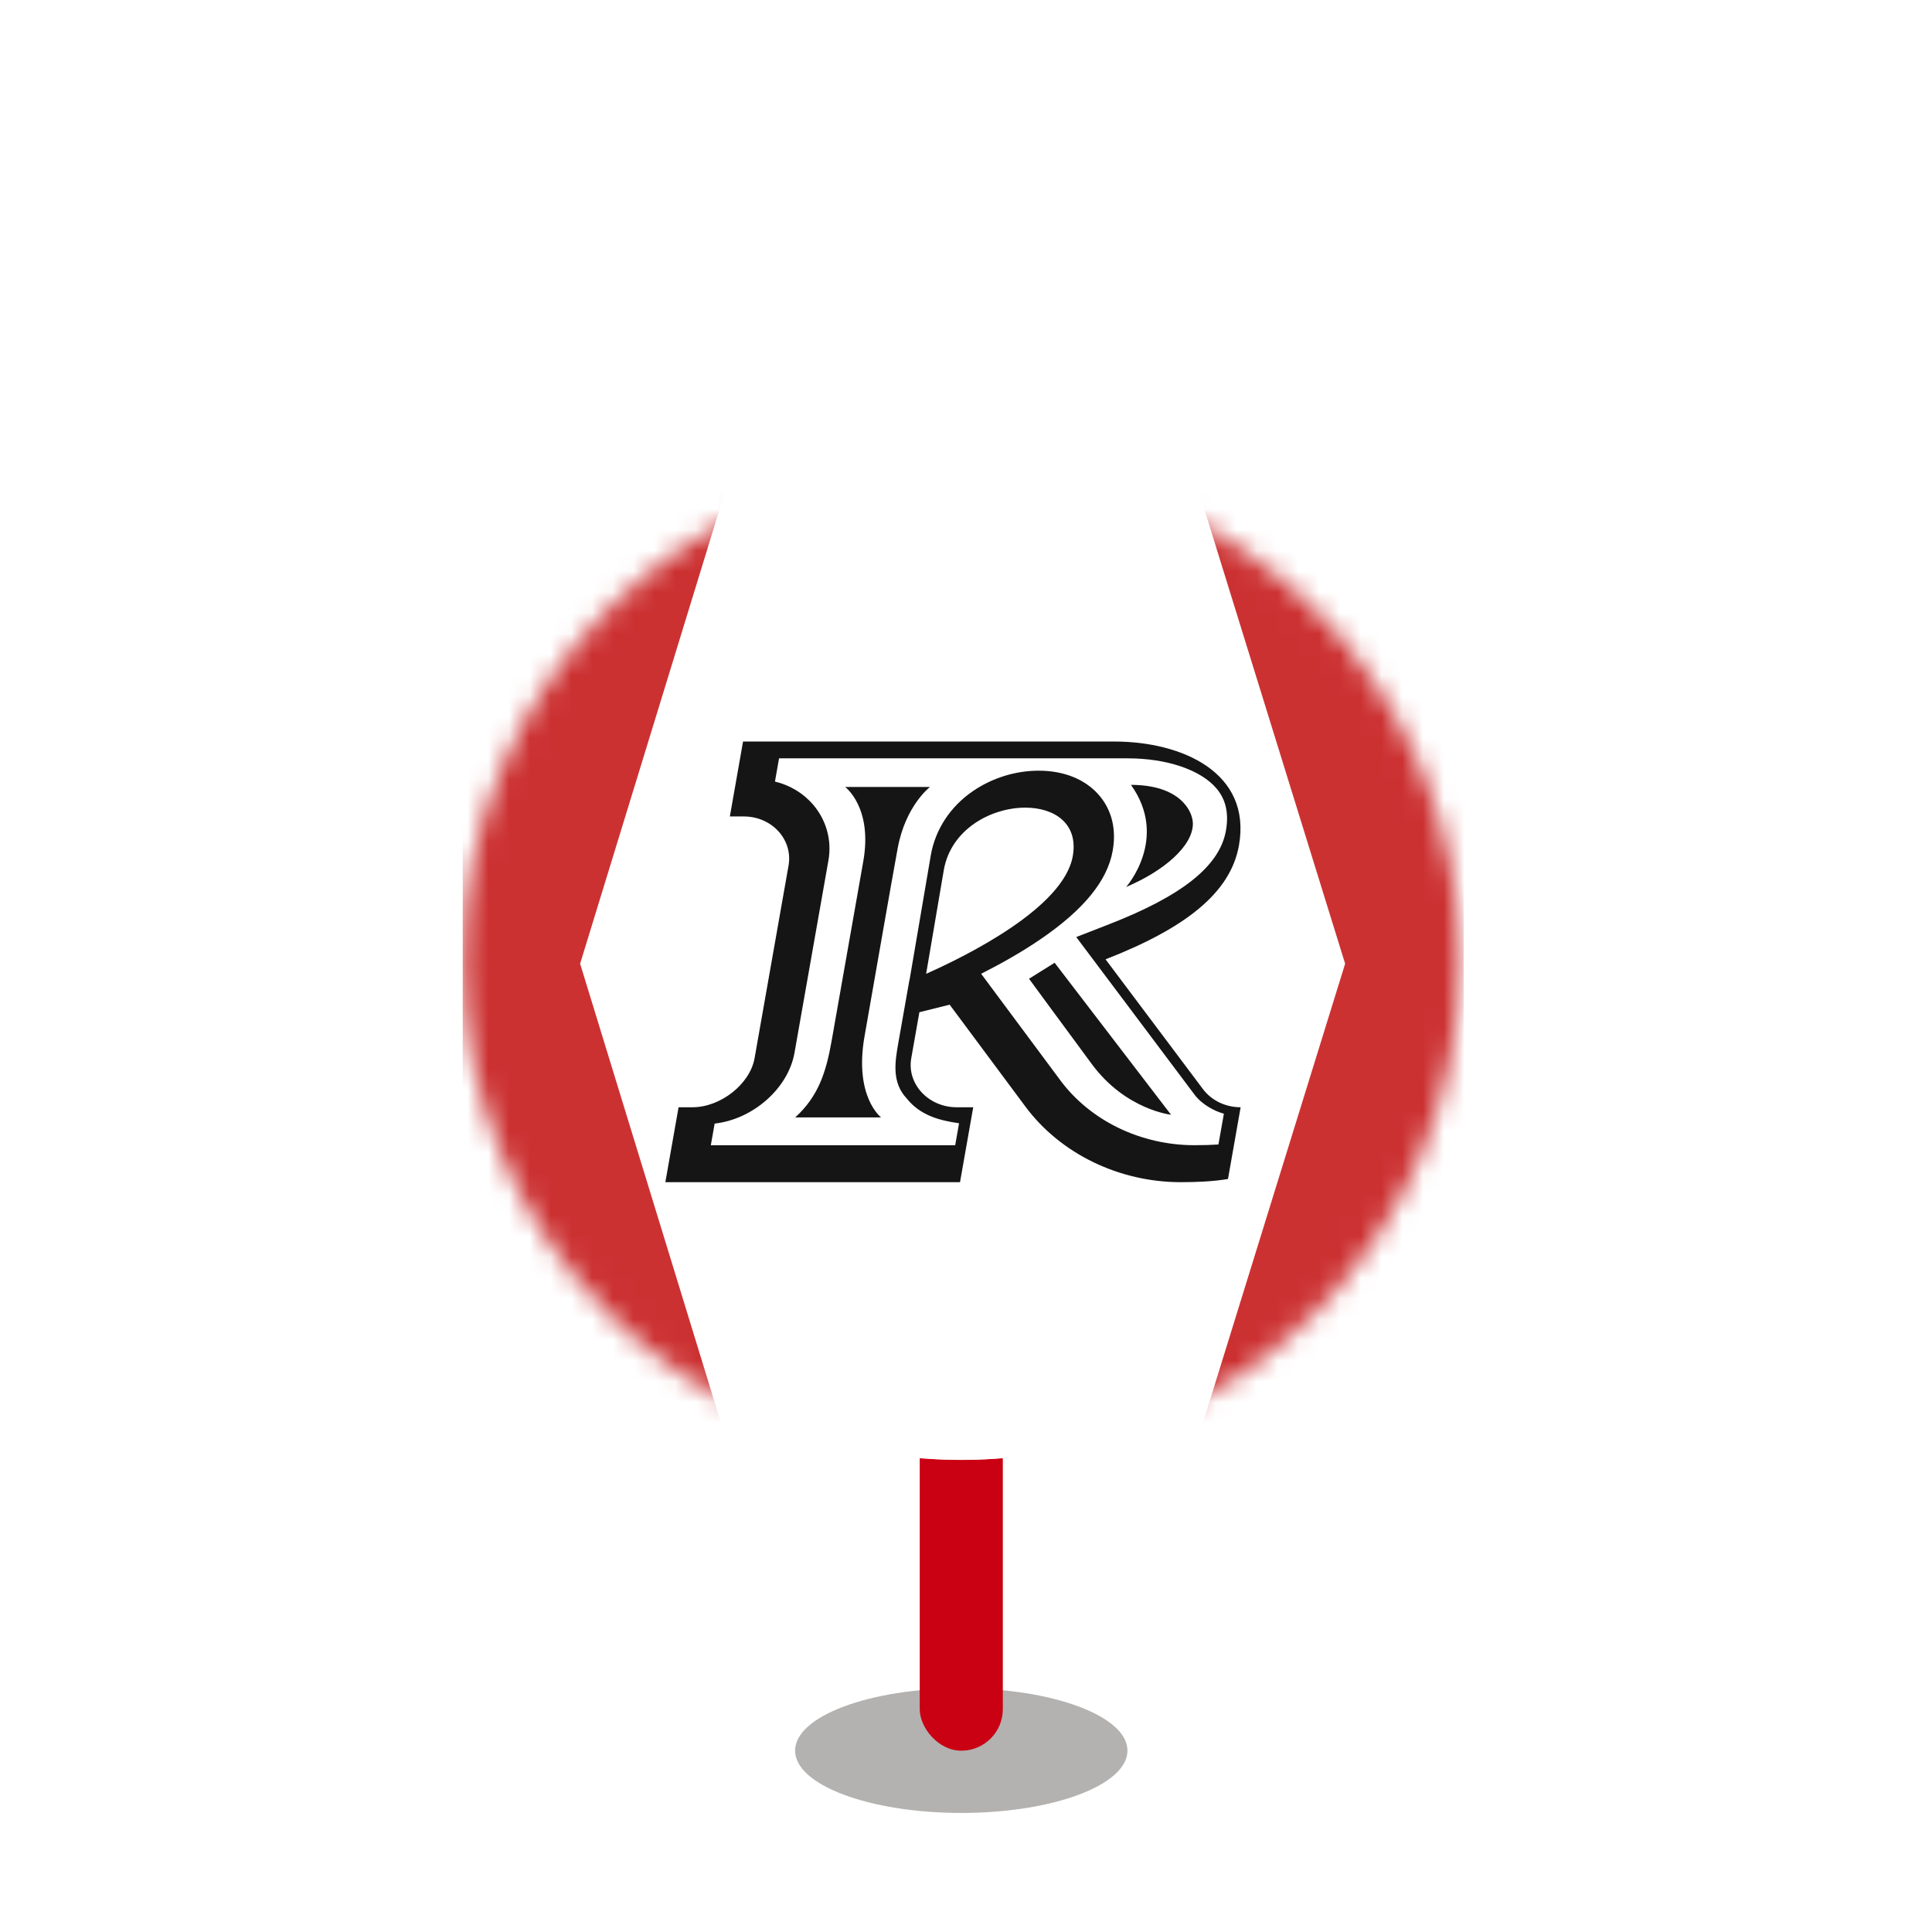 <svg xmlns:xlink="http://www.w3.org/1999/xlink" xmlns="http://www.w3.org/2000/svg" width="93" height="93" viewBox="0 0 93 93" fill="none">
<g filter="url(#filter0_f_17662_290915)">
<ellipse cx="46.273" cy="84.269" rx="8" ry="3" fill="#B3B2B0"/>
</g>
<rect x="44.273" y="68.273" width="4" height="16" rx="2" fill="#CA0013"/>
<path d="M70.272 46.27C70.272 59.524 59.527 70.269 46.273 70.269C33.018 70.269 22.273 59.524 22.273 46.27C22.273 33.015 33.018 22.27 46.273 22.27C59.527 22.27 70.272 33.015 70.272 46.27Z" fill="white"/>
<g filter="url(#filter1_d_17662_290915)">
<circle cx="46.274" cy="46.275" r="24.001" fill="white"/>
</g>
<mask id="mask0_17662_290915" style="mask-type:alpha" maskUnits="userSpaceOnUse" x="22" y="22" width="49" height="49">
<circle cx="46.274" cy="46.275" r="24.001" fill="#D9D9D9"/>
</mask>
<g mask="url(#mask0_17662_290915)">
<path d="M57.88 52.391L53.218 46.179C57.025 44.694 59.233 42.998 59.639 40.695C60.259 37.18 56.885 35.695 53.643 35.695H35.768L35.133 39.301H35.799C37.163 39.301 38.177 40.422 37.958 41.665L36.323 50.937C36.104 52.179 34.694 53.3 33.331 53.3H32.664L32.028 56.906H46.212L46.848 53.3H46.054C44.691 53.3 43.646 52.179 43.865 50.937L44.256 48.725L45.713 48.361L49.362 53.27C51.052 55.542 53.873 56.906 56.842 56.906C57.599 56.906 58.362 56.875 59.111 56.754L59.72 53.3C59.023 53.3 58.319 52.997 57.88 52.391ZM44.581 46.876L45.432 41.877C45.78 39.907 47.719 38.877 49.355 38.877C50.749 38.877 51.918 39.635 51.64 41.21C51.202 43.695 46.554 45.998 44.581 46.876ZM58.651 55.092C58.306 55.115 57.926 55.126 57.489 55.126C56.224 55.126 54.961 54.837 53.834 54.29C52.716 53.748 51.752 52.959 51.048 52.012L47.399 47.103L47.228 46.874C48.127 46.421 49.129 45.864 50.061 45.229C52.161 43.8 53.306 42.4 53.562 40.949C53.789 39.659 53.344 38.801 52.931 38.309C52.276 37.528 51.236 37.098 50.002 37.098C48.881 37.098 47.752 37.449 46.825 38.087C45.742 38.831 45.025 39.925 44.806 41.166L44.806 41.17L44.805 41.174L43.953 46.174L43.78 47.185L43.774 47.187L43.628 48.014L43.238 50.226C43.074 51.158 42.93 52.111 43.645 52.875C44.32 53.724 45.297 53.945 46.166 54.07L45.98 55.127H34.217L34.401 54.085C36.233 53.883 37.94 52.404 38.245 50.676L39.88 41.404C40.045 40.464 39.785 39.502 39.166 38.763C38.686 38.191 38.033 37.796 37.304 37.622L37.501 36.504H54.29C56.172 36.504 57.811 37.062 58.565 37.962C59.012 38.494 59.158 39.156 59.012 39.985C58.713 41.679 56.928 43.11 53.395 44.488L51.807 45.107L52.831 46.47L57.486 52.673C57.844 53.164 58.468 53.492 58.914 53.609L58.651 55.092Z" fill="#151515"/>
<path d="M41.556 41.458C41.101 44.039 40.311 48.531 40.029 50.119C39.767 51.592 39.404 52.768 38.277 53.789H42.413C42.413 53.789 41.102 52.794 41.617 49.877C42.145 46.878 42.934 42.329 43.214 40.819C43.593 38.773 44.765 37.883 44.765 37.883H40.683C40.683 37.883 42.014 38.863 41.556 41.458Z" fill="#151515"/>
<path d="M54.21 42.695C56.035 41.922 57.421 40.719 57.421 39.652C57.421 39.037 56.791 37.781 54.441 37.781C56.283 40.358 54.21 42.695 54.21 42.695Z" fill="#151515"/>
<path d="M49.534 47.114C49.534 47.114 51.336 49.571 52.563 51.23C54.185 53.423 56.369 53.66 56.369 53.66L50.766 46.344L49.534 47.114Z" fill="#151515"/>
<path d="M22.273 3.18V89.548H41.164L27.925 46.39L41.183 3.18H22.273Z" fill="#CC3132"/>
<path d="M51.365 3.18L64.75 46.39L51.384 89.548H70.457V3.18H51.365Z" fill="#CC3132"/>
</g>
<defs>
<filter id="filter0_f_17662_290915" x="35" y="77.997" width="22.546" height="12.546" filterUnits="userSpaceOnUse" color-interpolation-filters="sRGB">
<feFlood flood-opacity="0" result="BackgroundImageFix"/>
<feBlend mode="normal" in="SourceGraphic" in2="BackgroundImageFix" result="shape"/>
<feGaussianBlur stdDeviation="1.636" result="effect1_foregroundBlur_17662_290915"/>
</filter>
<filter id="filter1_d_17662_290915" x="0.182" y="0.183" width="92.184" height="92.185" filterUnits="userSpaceOnUse" color-interpolation-filters="sRGB">
<feFlood flood-opacity="0" result="BackgroundImageFix"/>
<feColorMatrix in="SourceAlpha" type="matrix" values="0 0 0 0 0 0 0 0 0 0 0 0 0 0 0 0 0 0 127 0" result="hardAlpha"/>
<feMorphology radius="2.455" operator="erode" in="SourceAlpha" result="effect1_dropShadow_17662_290915"/>
<feOffset/>
<feGaussianBlur stdDeviation="12.273"/>
<feComposite in2="hardAlpha" operator="out"/>
<feColorMatrix type="matrix" values="0 0 0 0 0 0 0 0 0 0 0 0 0 0 0 0 0 0 0.2 0"/>
<feBlend mode="normal" in2="BackgroundImageFix" result="effect1_dropShadow_17662_290915"/>
<feBlend mode="normal" in="SourceGraphic" in2="effect1_dropShadow_17662_290915" result="shape"/>
</filter>
</defs>
</svg>